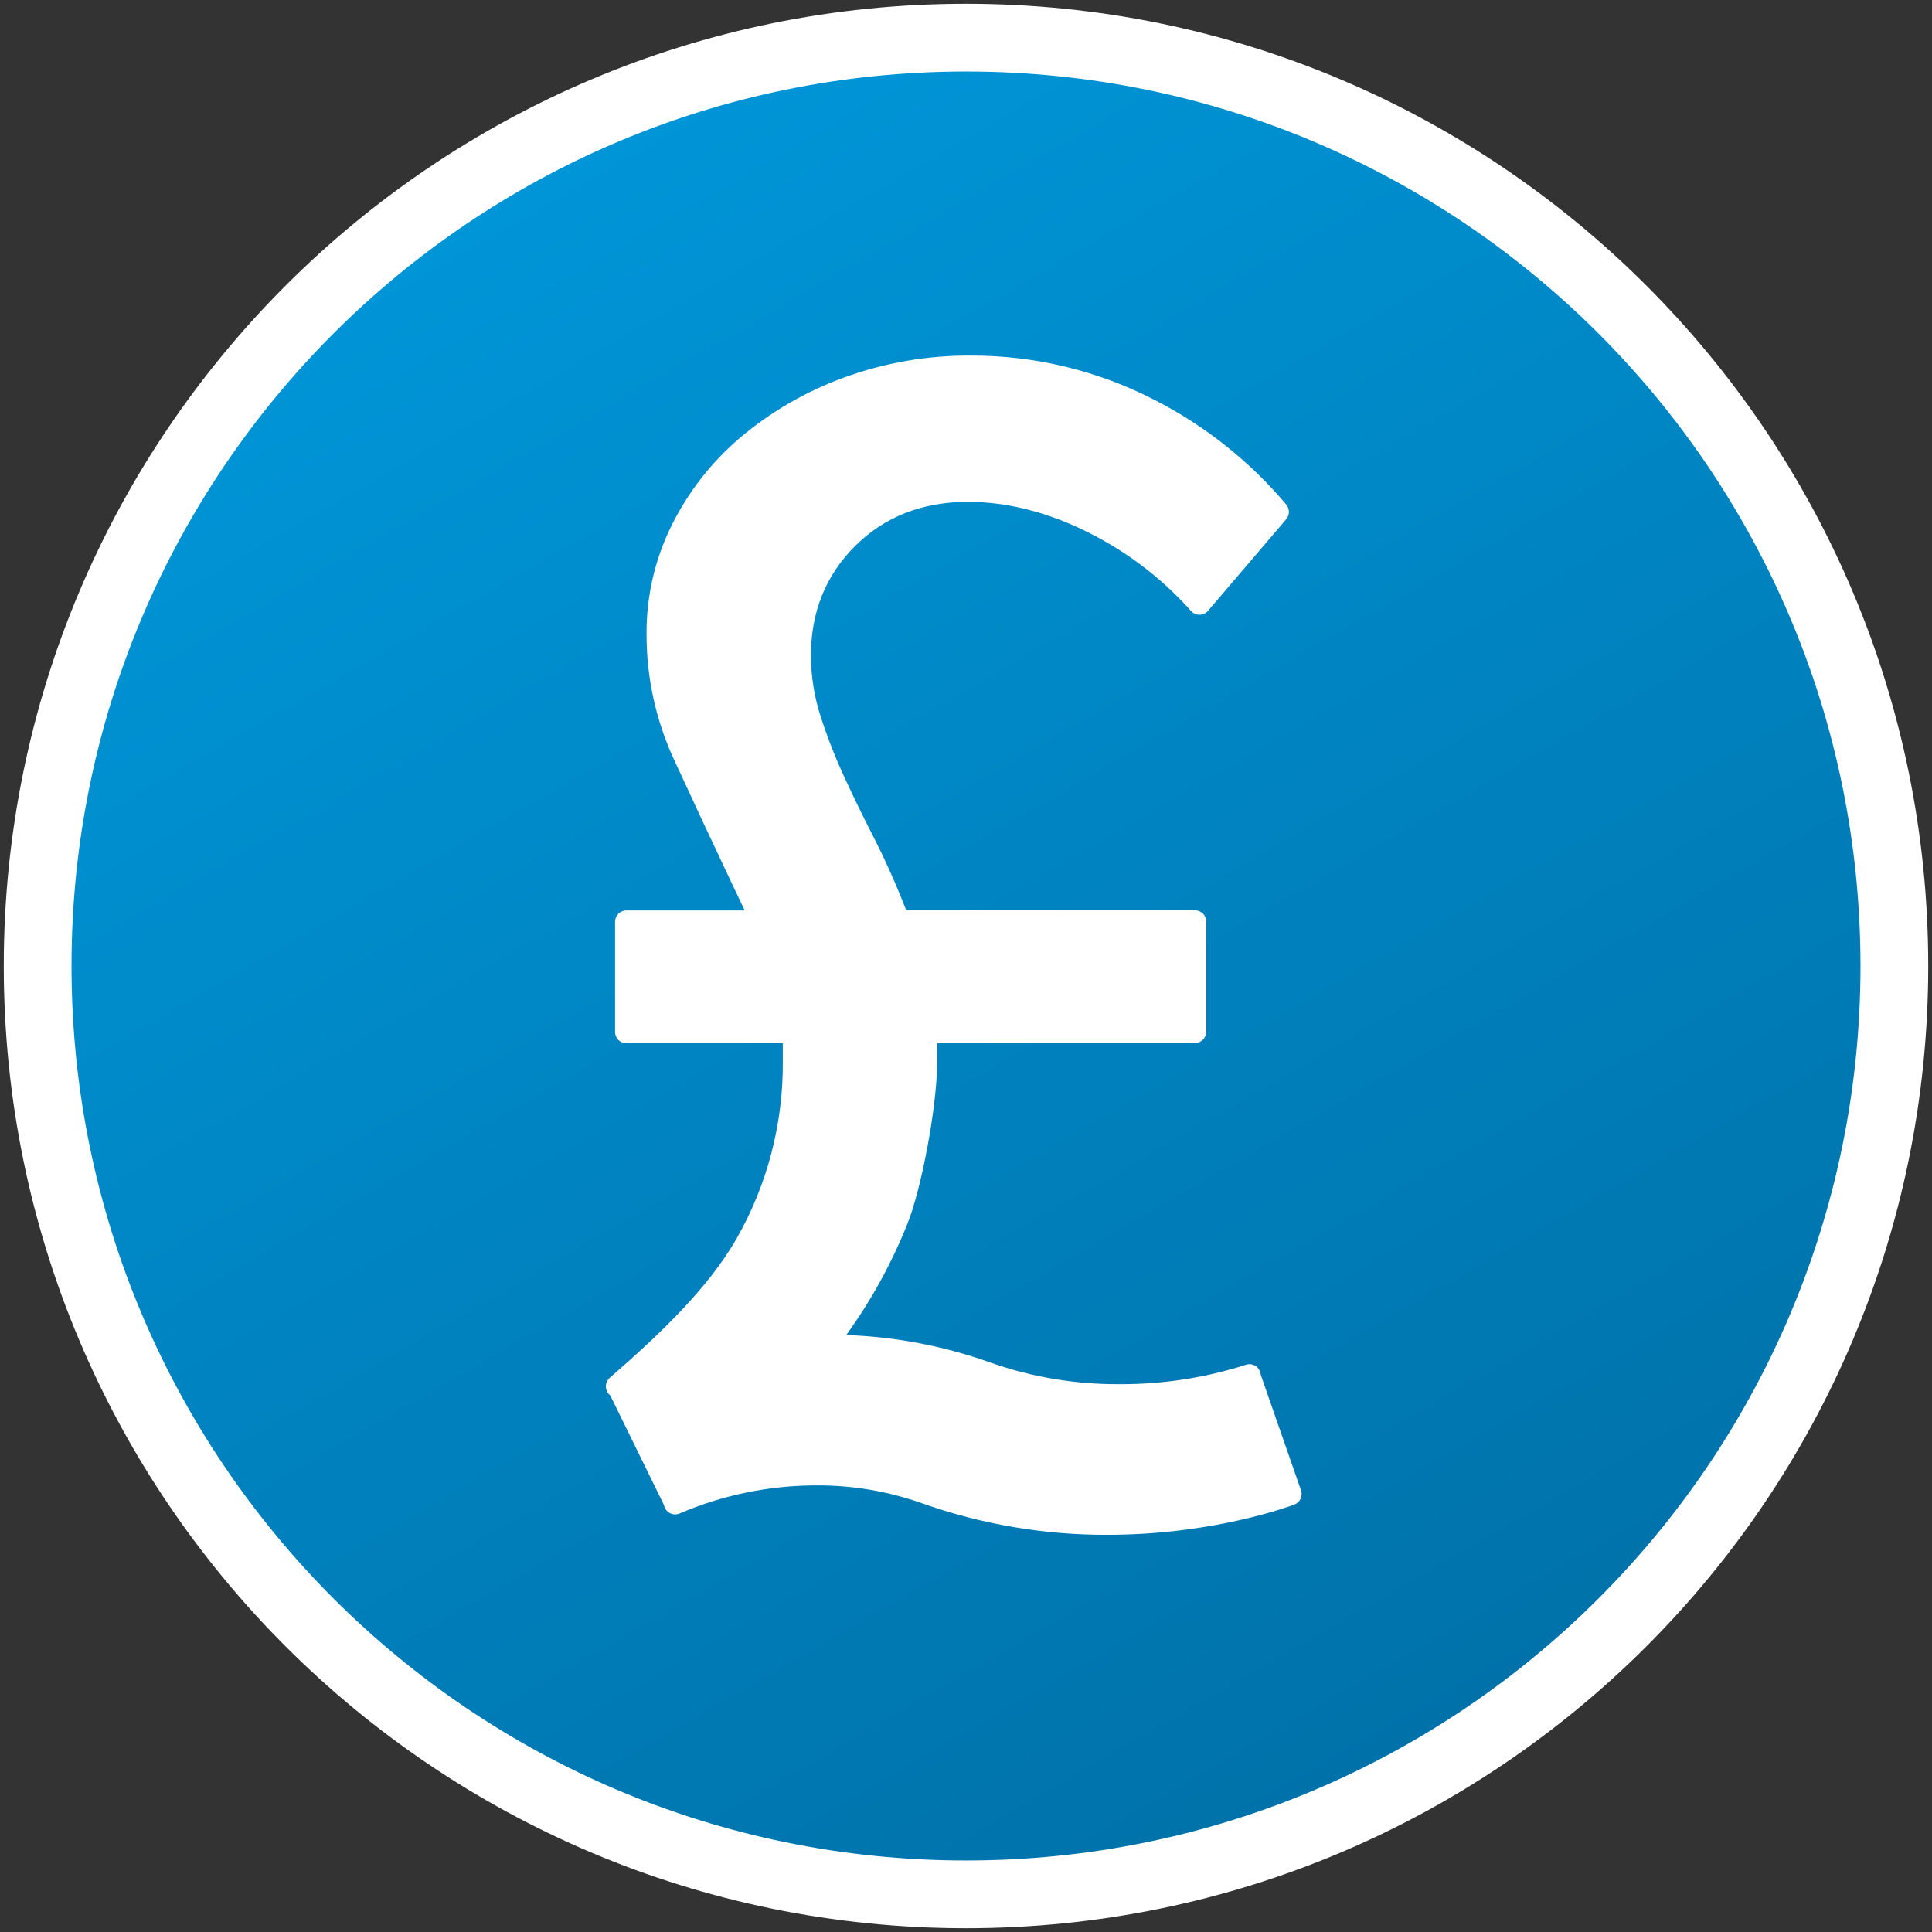 
<svg xmlns="http://www.w3.org/2000/svg" xmlns:xlink="http://www.w3.org/1999/xlink" width="250px" height="250px" viewBox="0 0 250 250" version="1.1">
<rect x="0" y="0" width="250" height="250" fill="#333333" stroke="none"/>
<defs>
<linearGradient id="linear0" gradientUnits="userSpaceOnUse" x1="137.46" y1="50.68" x2="374.54" y2="461.32" gradientTransform="matrix(0.488,0,0,0.488,0,0)">
<stop offset="0" style="stop-color:rgb(0%,58.431%,84.314%);stop-opacity:1;"/>
<stop offset="1" style="stop-color:rgb(0%,44.706%,66.667%);stop-opacity:1;"/>
</linearGradient>
</defs>
<g id="surface1">
<path style=" stroke:none;fill-rule:nonzero;fill:rgb(100%,100%,100%);fill-opacity:1;" d="M 249.512 125 C 249.512 193.766 193.766 249.512 125 249.512 C 56.234 249.512 0.488 193.766 0.488 125 C 0.488 56.234 56.234 0.488 125 0.488 C 193.766 0.488 249.512 56.234 249.512 125 Z M 249.512 125 "/>
<path style=" stroke:none;fill-rule:nonzero;fill:url(#linear0);" d="M 240.746 125 C 240.746 188.926 188.926 240.746 125 240.746 C 61.074 240.746 9.254 188.926 9.254 125 C 9.254 61.074 61.074 9.254 125 9.254 C 188.926 9.254 240.746 61.074 240.746 125 Z M 240.746 125 "/>
<path style=" stroke:none;fill-rule:nonzero;fill:rgb(100%,100%,100%);fill-opacity:1;" d="M 168.328 192.789 L 163.133 177.875 C 163.074 177.109 162.438 176.52 161.672 176.523 C 161.504 176.523 161.336 176.559 161.18 176.617 C 155.887 178.305 150.359 179.148 144.801 179.113 C 139.137 179.145 133.512 178.199 128.168 176.32 C 122.168 174.176 115.871 172.973 109.504 172.754 C 112.73 168.289 115.395 163.441 117.434 158.32 C 119.125 154.16 121.273 143.398 121.273 137.23 L 121.273 134.969 L 154.617 134.969 C 155.43 134.969 156.086 134.316 156.086 133.508 L 156.086 119.254 C 156.086 118.445 155.43 117.789 154.617 117.789 L 117.262 117.789 L 116.699 116.367 C 115.578 113.574 114.34 110.855 113.023 108.285 C 111.664 105.641 110.383 103.008 109.219 100.473 C 108.07 97.98 107.07 95.422 106.223 92.812 C 105.375 90.23 104.941 87.531 104.934 84.812 C 104.934 79.203 106.855 74.434 110.645 70.656 C 114.434 66.875 119.348 64.941 125.242 64.941 C 130.898 64.941 136.719 66.57 142.578 69.824 C 146.918 72.234 150.82 75.359 154.121 79.062 C 154.398 79.375 154.797 79.551 155.215 79.551 C 155.641 79.547 156.043 79.359 156.32 79.039 L 166.438 67.184 C 166.898 66.637 166.898 65.836 166.438 65.289 C 161.727 59.699 155.953 55.109 149.449 51.777 C 142.098 47.977 133.941 45.996 125.664 46.012 C 120.035 45.969 114.441 46.941 109.156 48.875 C 104.27 50.656 99.738 53.285 95.766 56.641 C 92.051 59.805 89.023 63.691 86.867 68.066 C 84.73 72.41 83.633 77.191 83.664 82.031 C 83.648 87.641 84.859 93.184 87.211 98.277 C 89.613 103.5 92.18 108.988 94.828 114.586 L 96.363 117.812 L 81.055 117.812 C 80.246 117.812 79.59 118.469 79.59 119.277 L 79.59 133.531 C 79.59 134.34 80.246 134.996 81.055 134.996 L 101.293 134.996 L 101.293 137.258 C 101.375 145.332 99.305 153.289 95.297 160.305 C 91.539 166.836 85.195 172.809 78.902 178.289 C 78.527 178.617 78.344 179.109 78.414 179.602 C 78.461 179.984 78.66 180.336 78.969 180.578 L 79.004 180.645 L 85.918 194.746 C 85.941 194.887 85.984 195.023 86.051 195.152 C 86.406 195.871 87.281 196.168 88.004 195.816 C 93.602 193.426 99.625 192.203 105.707 192.211 C 110.344 192.191 114.949 192.977 119.32 194.527 C 127.031 197.258 135.152 198.637 143.328 198.602 C 157.086 198.602 167.062 194.844 167.48 194.695 C 167.848 194.559 168.145 194.281 168.305 193.922 C 168.465 193.562 168.473 193.152 168.332 192.789 Z M 168.328 192.789 "/>
</g>
</svg>
